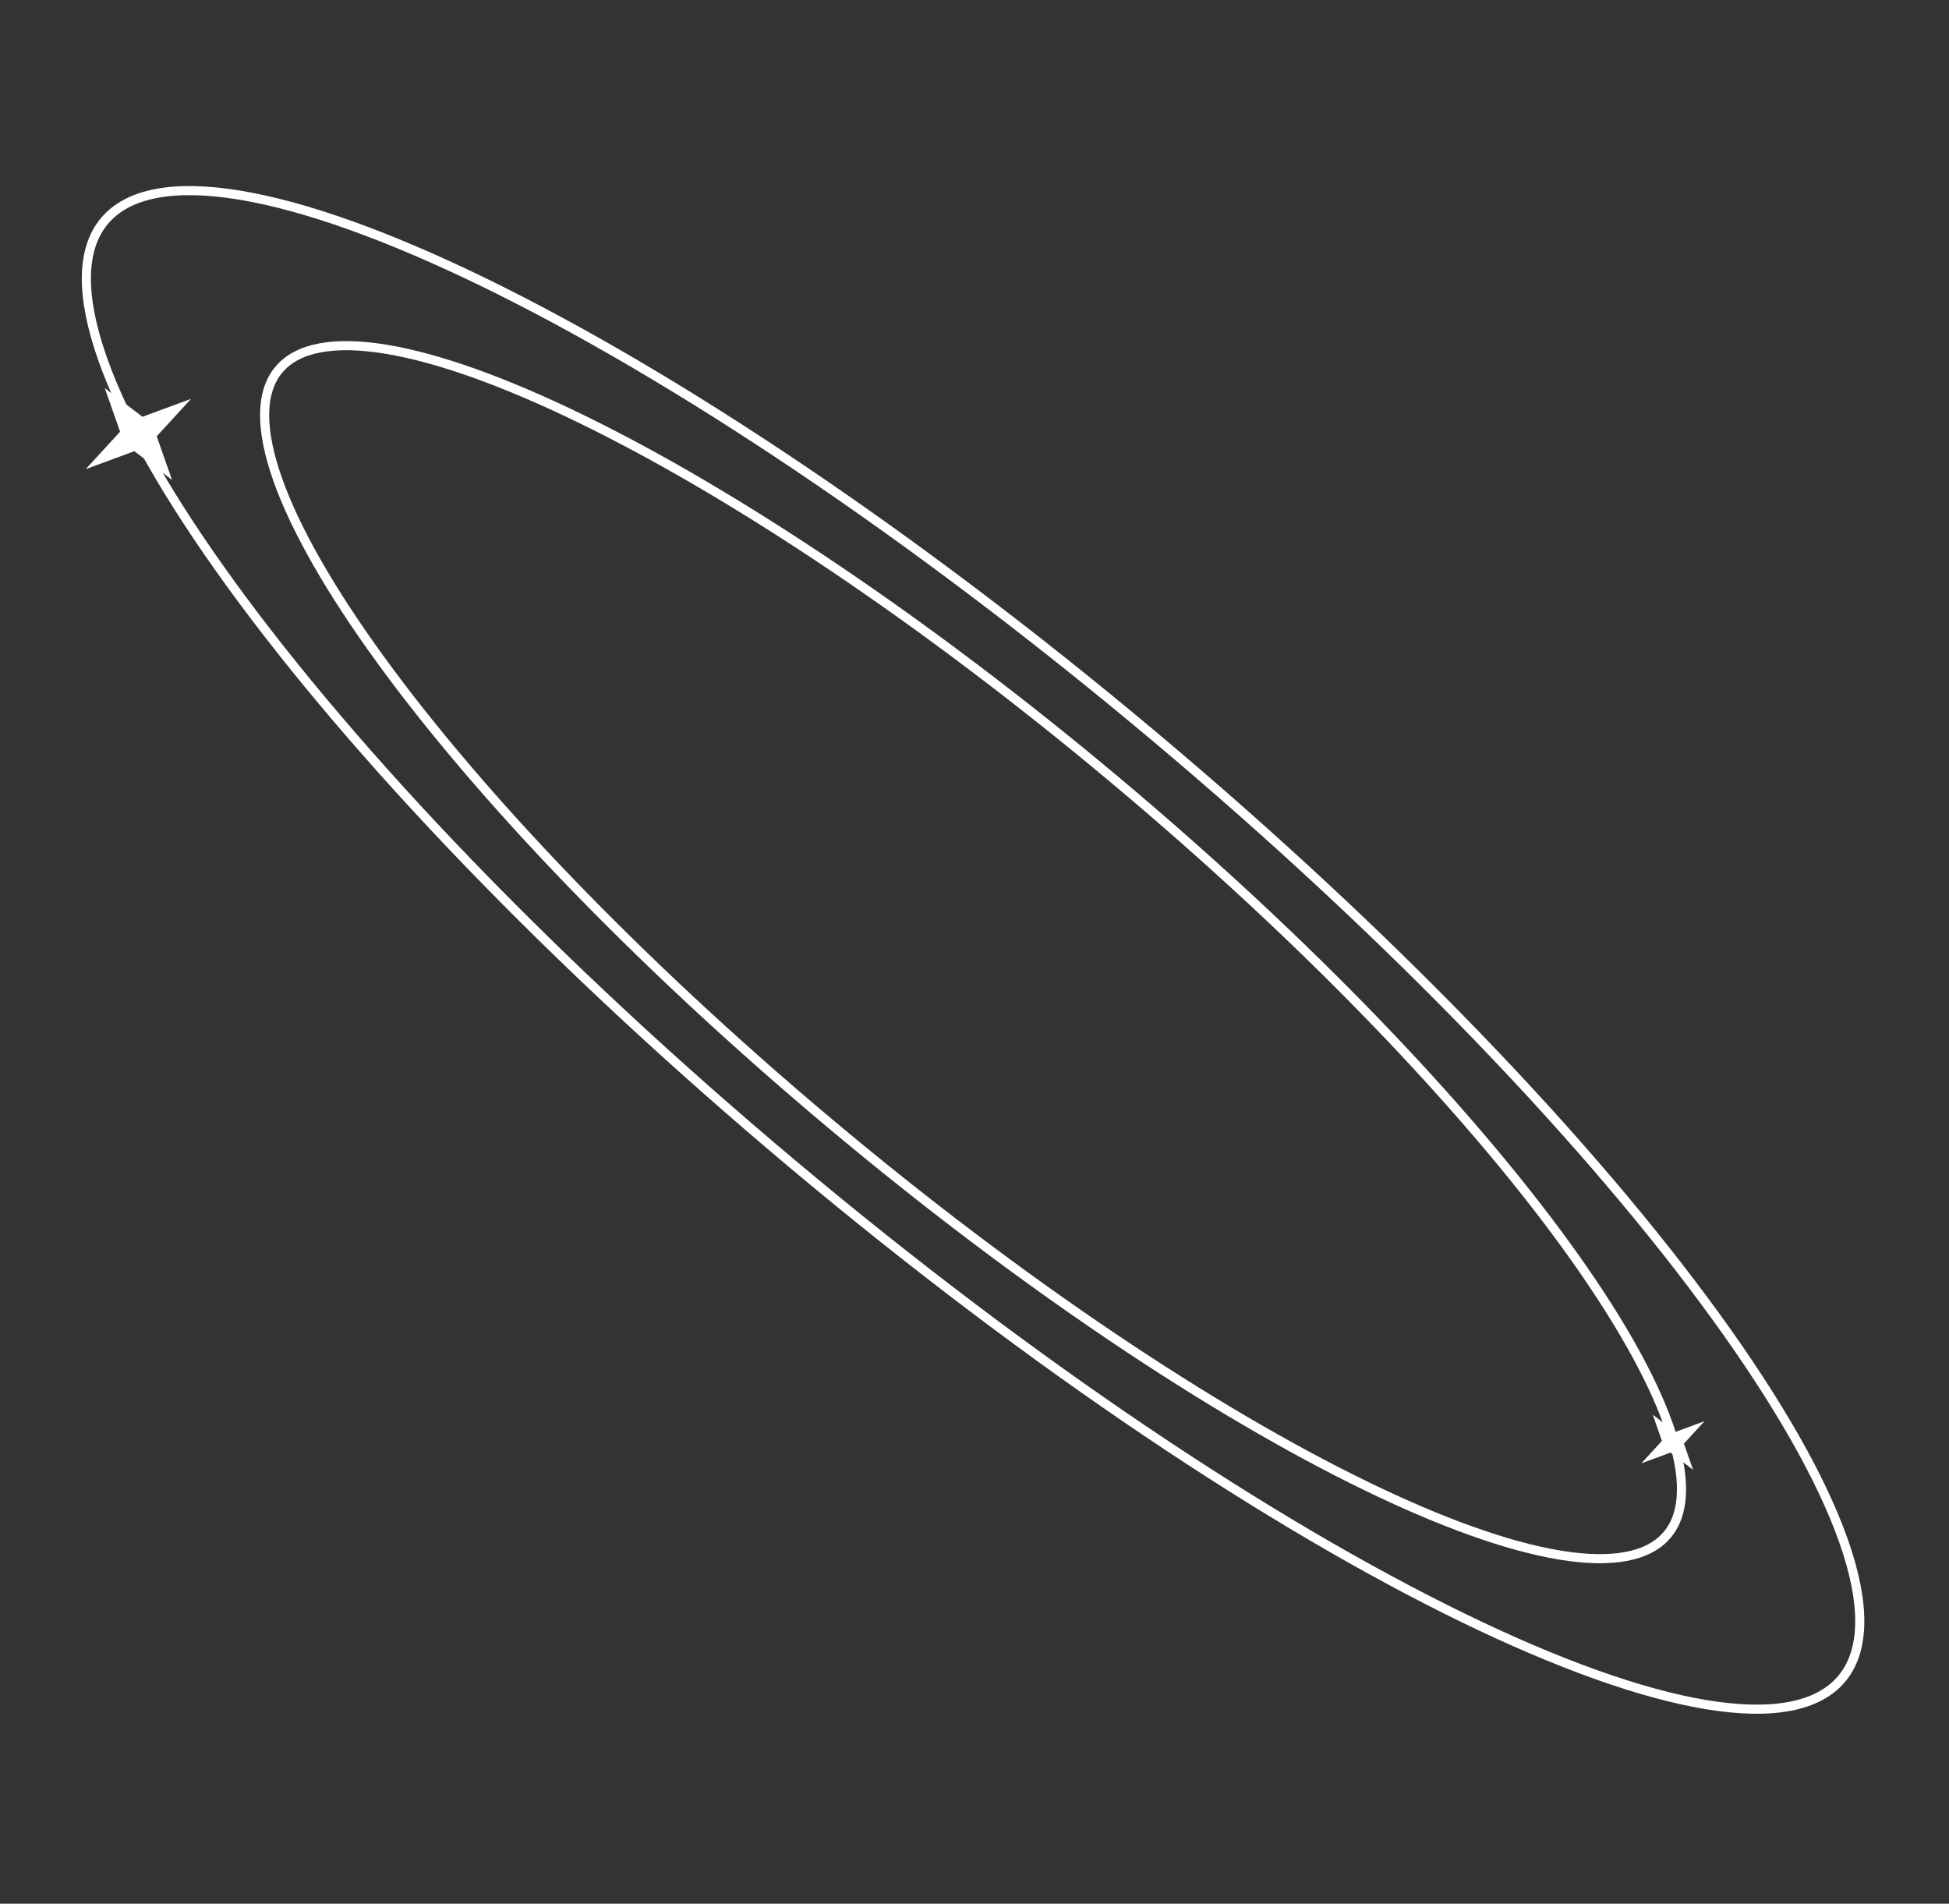 <svg width="428" height="418" viewBox="0 0 428 418" fill="none" xmlns="http://www.w3.org/2000/svg">
<rect x="0" y="0" width="428" height="418" fill="#333333" stroke="none"/>
<path d="M41.965 87.572L34.413 95.794L37.775 105.379L29.503 99.07L18.819 103.013L26.371 94.79L23.009 85.206L31.281 91.515L41.965 87.572Z" fill="white"/>
<path d="M404.43 368.629C399.251 374.801 389.11 376.687 374.672 374.293C360.311 371.912 342.059 365.349 321.134 355.16C279.3 334.789 226.994 300.025 174.154 255.686C121.313 211.348 77.994 165.873 50.668 128.212C37.001 109.375 27.368 92.54 22.53 78.81C17.665 65.007 17.761 54.693 22.94 48.521C28.119 42.348 38.26 40.463 52.698 42.856C67.059 45.238 85.312 51.8 106.236 61.989C148.07 82.36 200.376 117.124 253.217 161.463C306.057 205.801 349.376 251.276 376.702 288.937C390.37 307.774 400.002 324.61 404.841 338.339C409.706 352.142 409.61 362.456 404.43 368.629Z" stroke="white" stroke-width="2"/>
<path d="M374.318 312.052L369.786 316.986L371.803 322.736L366.84 318.951L360.43 321.316L364.961 316.383L362.944 310.632L367.907 314.418L374.318 312.052Z" fill="white"/>
<path d="M366.128 336.989C362.058 341.839 354.046 343.364 342.508 341.451C331.046 339.551 316.464 334.31 299.732 326.163C266.284 309.875 224.453 282.074 182.189 246.61C139.925 211.147 105.283 174.779 83.434 144.667C72.505 129.604 64.811 116.154 60.95 105.196C57.062 94.165 57.173 86.01 61.243 81.159C65.313 76.309 73.325 74.784 84.863 76.697C96.325 78.597 110.907 83.838 127.639 91.986C161.087 108.273 202.918 136.074 245.182 171.538C287.446 207.001 322.088 243.369 343.937 273.481C354.866 288.544 362.56 301.995 366.421 312.952C370.309 323.983 370.198 332.138 366.128 336.989Z" stroke="white" stroke-width="2"/>
</svg>
